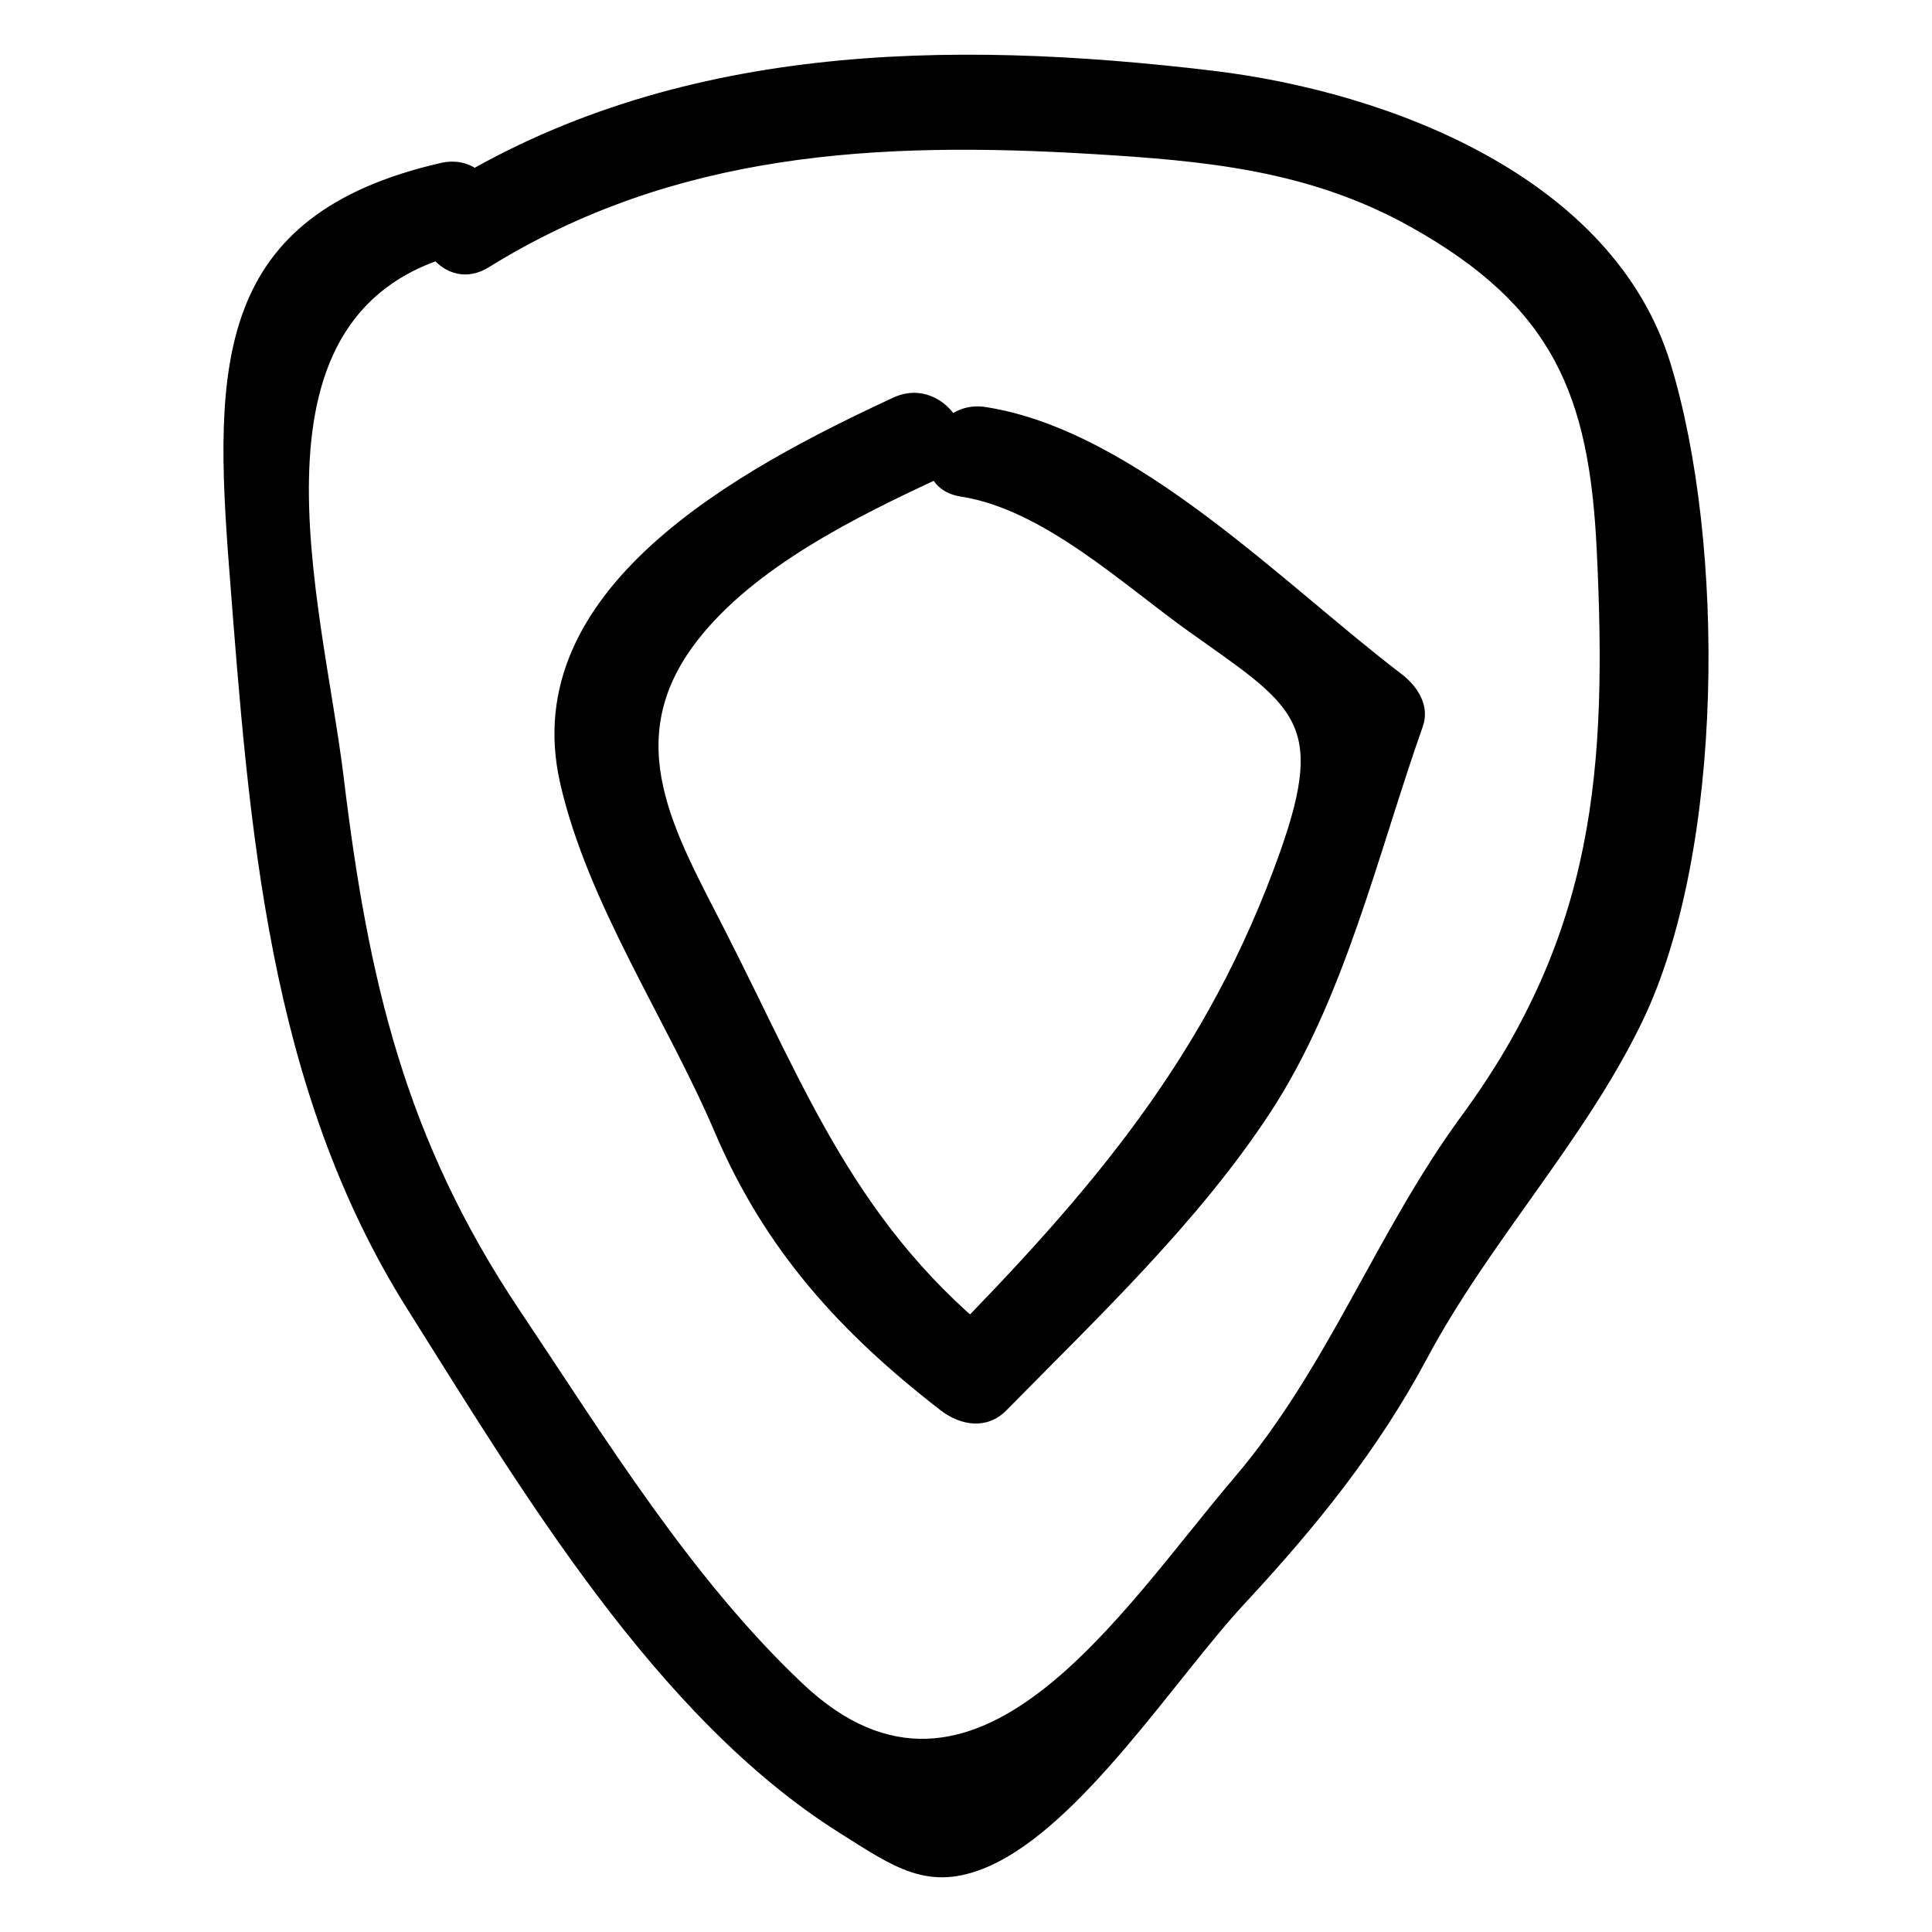 <?xml version="1.0" ?><svg enable-background="new 0 0 52 52" id="Layer_1" version="1.1" viewBox="0 0 52 52" xml:space="preserve" xmlns="http://www.w3.org/2000/svg" xmlns:xlink="http://www.w3.org/1999/xlink"><g><g><path d="M25.864,13.366c2.224,0.346,4.373,2.379,6.155,3.646    c2.802,1.992,3.678,2.399,2.442,5.895c-1.951,5.523-5.098,9.168-9.144,13.284    c0.589,0,1.179,0,1.768,0c-4.014-3.106-5.362-6.813-7.56-11.126    c-1.364-2.677-2.854-5.118-0.761-7.819c1.543-1.992,4.303-3.347,6.54-4.385    c1.458-0.677,0.19-2.833-1.262-2.159c-4.103,1.905-10.159,5.121-8.966,10.374    c0.736,3.239,2.866,6.36,4.163,9.399c1.348,3.16,3.357,5.379,6.08,7.485    c0.531,0.411,1.246,0.531,1.768,0c2.455-2.497,5.158-5.055,7.09-7.997    c2.018-3.072,2.904-6.974,4.118-10.41c0.2-0.567-0.15-1.089-0.574-1.412    c-3.164-2.409-7.158-6.557-11.189-7.185    C24.955,10.71,24.277,13.119,25.864,13.366L25.864,13.366z"/></g><g><path d="M13.158,7.192c5.005-3.105,10.472-3.393,16.218-3.048    c3.028,0.182,5.839,0.429,8.573,1.952c3.873,2.158,4.825,4.563,5.026,8.684    c0.289,5.914-0.042,10.355-3.634,15.249c-2.304,3.139-3.579,6.762-6.127,9.75    c-3.039,3.563-6.979,9.908-11.603,5.543c-3.015-2.845-5.32-6.614-7.62-10.048    c-3.086-4.607-4.08-8.886-4.74-14.348C8.679,16.198,6.259,8.238,12.526,6.798    c1.567-0.36,0.904-2.771-0.665-2.411C5.781,5.784,5.742,9.807,6.171,15.341    c0.536,6.912,1.031,13.926,4.8,19.904c3.053,4.843,6.667,10.966,11.617,14.082    c1.467,0.923,2.397,1.616,4.011,0.912c2.511-1.095,5.046-5.082,6.902-7.079    c1.911-2.057,3.582-4.117,4.909-6.6c1.694-3.169,4.238-5.851,5.787-9.054    c2.229-4.607,2.243-12.903,0.765-17.724C43.428,4.778,37.41,2.471,32.622,1.901    c-7.117-0.847-14.486-0.74-20.726,3.132C10.532,5.88,11.786,8.043,13.158,7.192    L13.158,7.192z"/></g></g></svg>